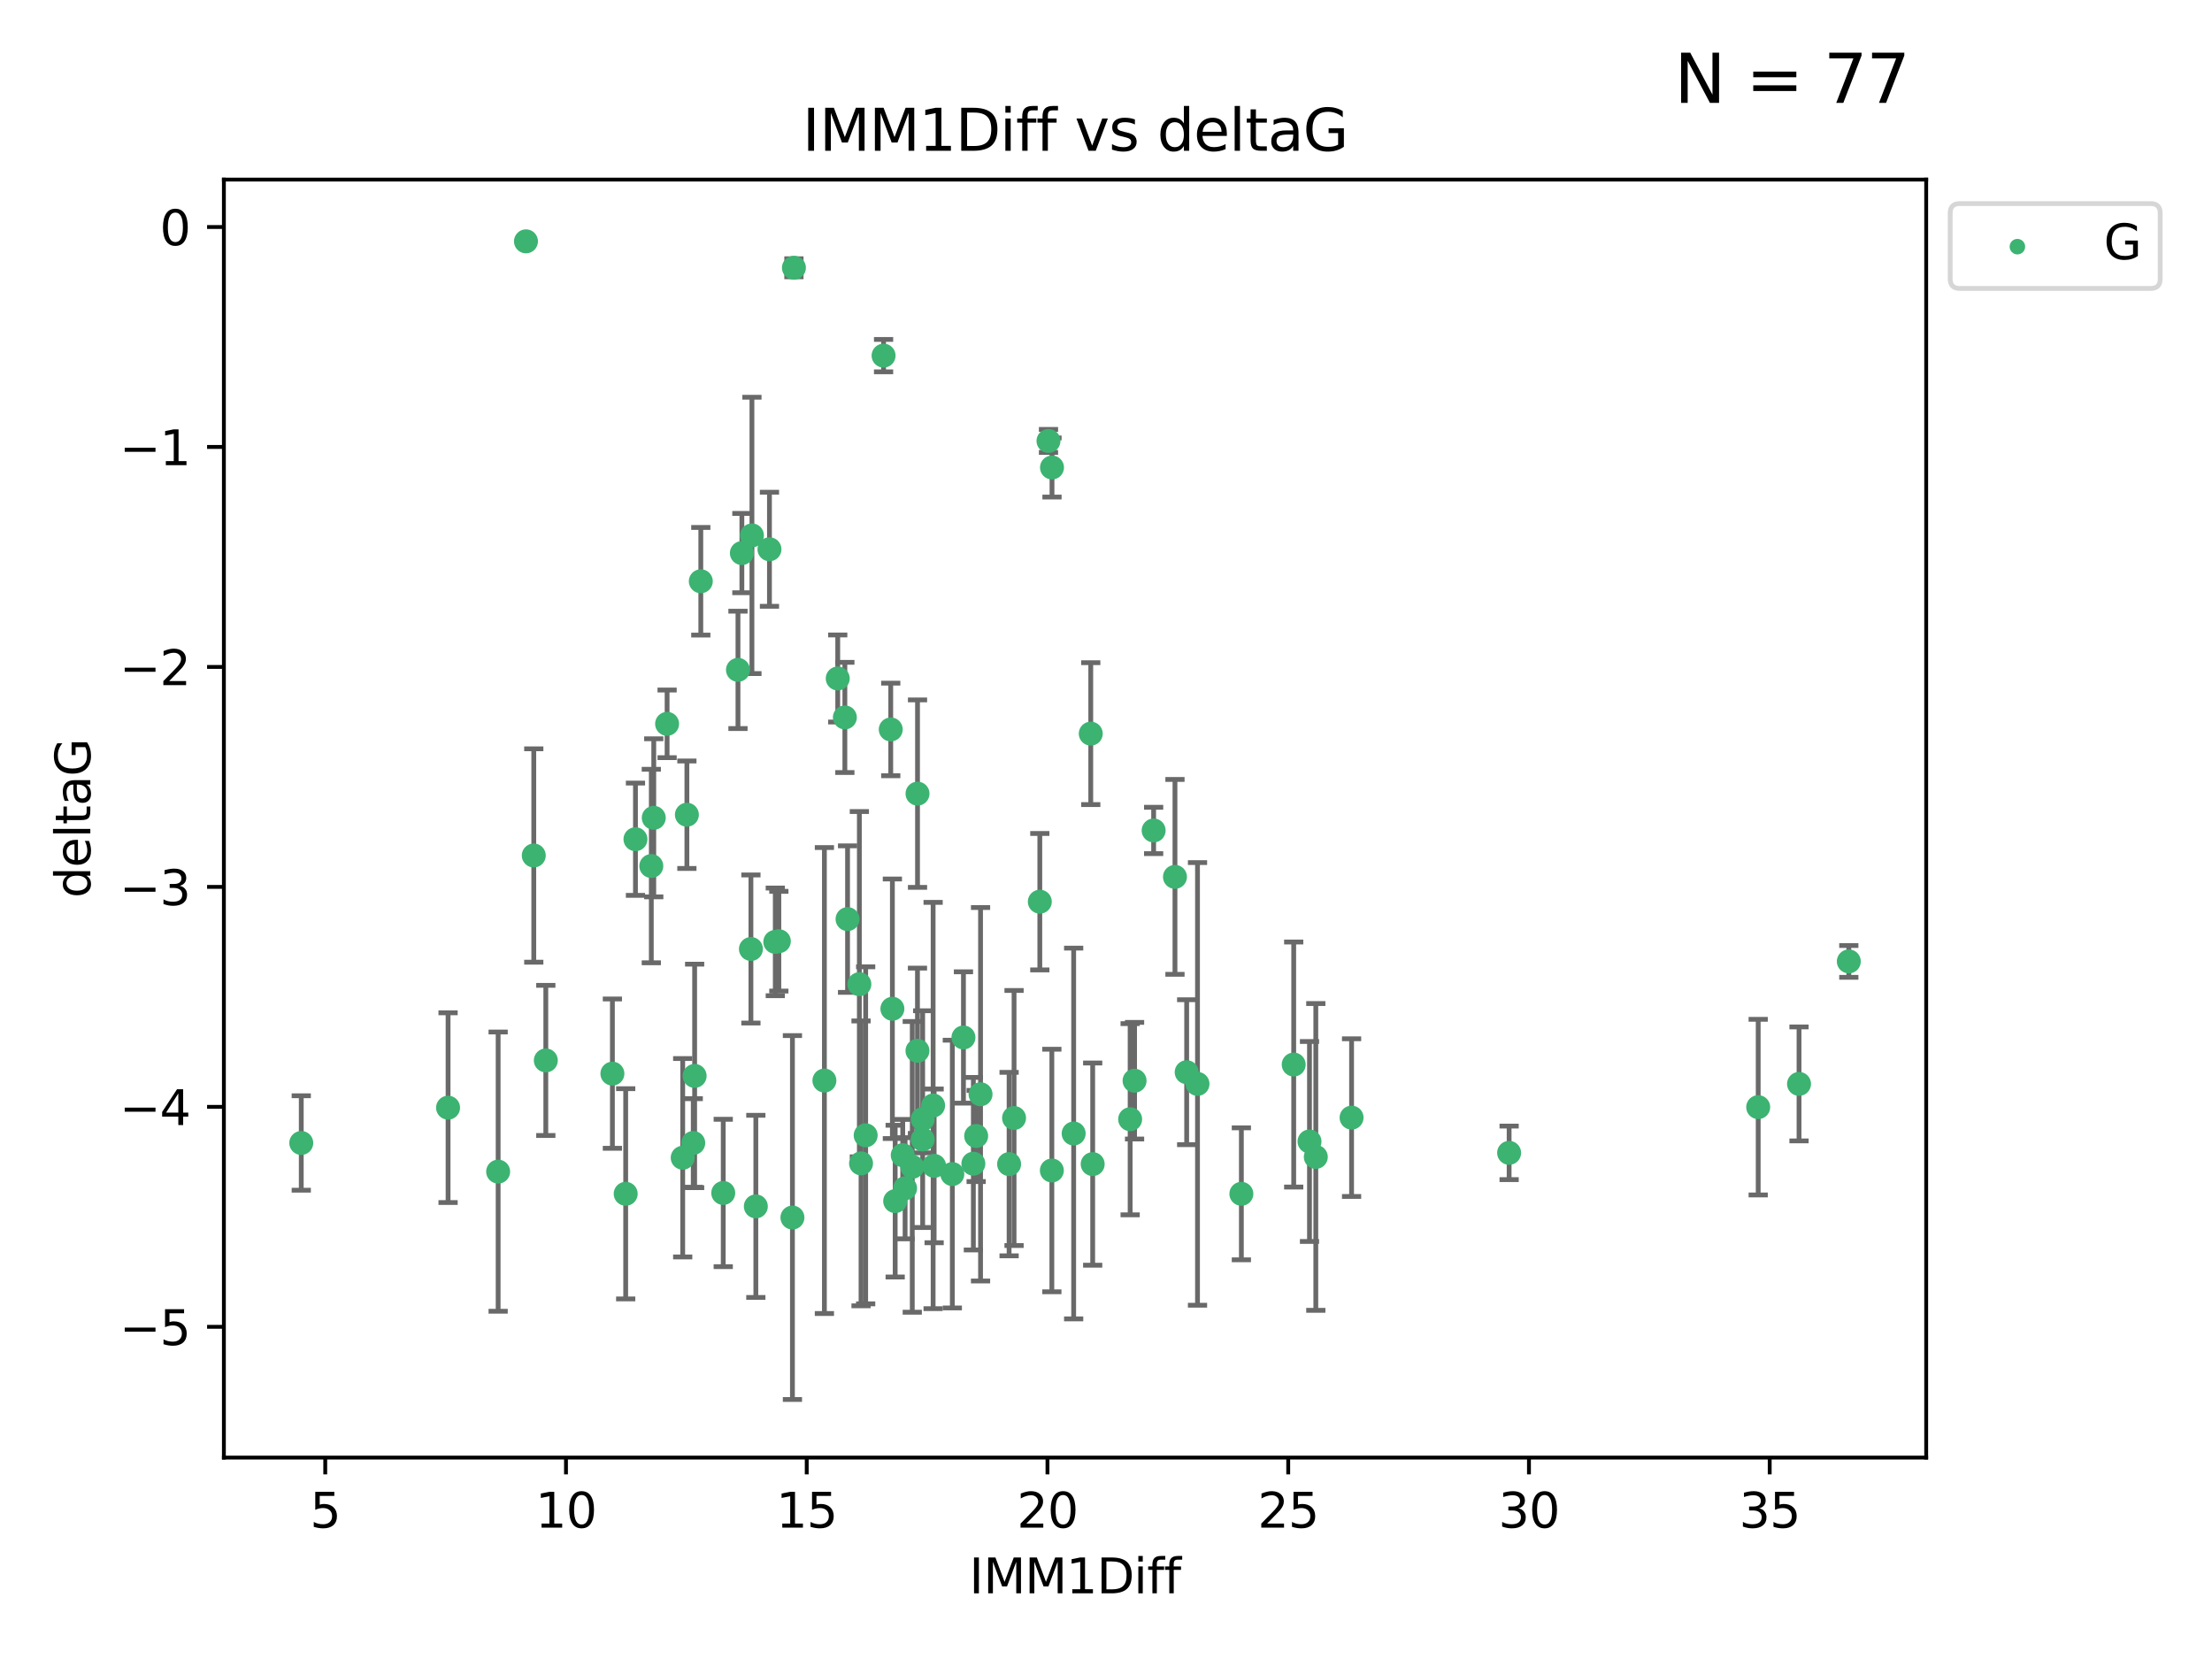 <?xml version="1.0" encoding="utf-8" standalone="no"?>
<!DOCTYPE svg PUBLIC "-//W3C//DTD SVG 1.1//EN"
  "http://www.w3.org/Graphics/SVG/1.1/DTD/svg11.dtd">
<svg xmlns:xlink="http://www.w3.org/1999/xlink" width="460.8pt" height="345.6pt" viewBox="0 0 460.8 345.6" xmlns="http://www.w3.org/2000/svg" version="1.1">
 <defs>
  <style type="text/css">*{stroke-linejoin: round; stroke-linecap: butt}</style>
 </defs>
 <g id="figure_1">
  <g id="patch_1">
   <path d="M 0 345.6 
L 460.8 345.6 
L 460.8 0 
L 0 0 
z
" style="fill: #ffffff"/>
  </g>
  <g id="axes_1">
   <g id="patch_2">
    <path d="M 46.64 303.64 
L 401.26 303.64 
L 401.26 37.411 
L 46.64 37.411 
z
" style="fill: #ffffff"/>
   </g>
   <g id="PathCollection_1">
    <defs>
     <path id="m67c402fbd2" d="M 0 1.118 
C 0.297 1.118 0.581 1 0.791 0.791 
C 1 0.581 1.118 0.297 1.118 0 
C 1.118 -0.297 1 -0.581 0.791 -0.791 
C 0.581 -1 0.297 -1.118 0 -1.118 
C -0.297 -1.118 -0.581 -1 -0.791 -0.791 
C -1 -0.581 -1.118 -0.297 -1.118 0 
C -1.118 0.297 -1 0.581 -0.791 0.791 
C -0.581 1 -0.297 1.118 0 1.118 
z
" style="stroke: #3cb371"/>
    </defs>
    <g clip-path="url(#p21a61a3f45)">
     <use xlink:href="#m67c402fbd2" x="62.759" y="238.102" style="fill: #3cb371; stroke: #3cb371"/>
     <use xlink:href="#m67c402fbd2" x="130.343" y="248.691" style="fill: #3cb371; stroke: #3cb371"/>
     <use xlink:href="#m67c402fbd2" x="179.371" y="242.354" style="fill: #3cb371; stroke: #3cb371"/>
     <use xlink:href="#m67c402fbd2" x="93.341" y="230.749" style="fill: #3cb371; stroke: #3cb371"/>
     <use xlink:href="#m67c402fbd2" x="219.12" y="243.836" style="fill: #3cb371; stroke: #3cb371"/>
     <use xlink:href="#m67c402fbd2" x="144.415" y="238.102" style="fill: #3cb371; stroke: #3cb371"/>
     <use xlink:href="#m67c402fbd2" x="165.078" y="253.638" style="fill: #3cb371; stroke: #3cb371"/>
     <use xlink:href="#m67c402fbd2" x="188.548" y="247.536" style="fill: #3cb371; stroke: #3cb371"/>
     <use xlink:href="#m67c402fbd2" x="281.559" y="232.821" style="fill: #3cb371; stroke: #3cb371"/>
     <use xlink:href="#m67c402fbd2" x="150.664" y="248.517" style="fill: #3cb371; stroke: #3cb371"/>
     <use xlink:href="#m67c402fbd2" x="202.771" y="242.416" style="fill: #3cb371; stroke: #3cb371"/>
     <use xlink:href="#m67c402fbd2" x="186.482" y="250.217" style="fill: #3cb371; stroke: #3cb371"/>
     <use xlink:href="#m67c402fbd2" x="269.502" y="221.763" style="fill: #3cb371; stroke: #3cb371"/>
     <use xlink:href="#m67c402fbd2" x="236.352" y="225.131" style="fill: #3cb371; stroke: #3cb371"/>
     <use xlink:href="#m67c402fbd2" x="203.353" y="236.648" style="fill: #3cb371; stroke: #3cb371"/>
     <use xlink:href="#m67c402fbd2" x="204.266" y="227.955" style="fill: #3cb371; stroke: #3cb371"/>
     <use xlink:href="#m67c402fbd2" x="227.626" y="242.505" style="fill: #3cb371; stroke: #3cb371"/>
     <use xlink:href="#m67c402fbd2" x="272.792" y="237.79" style="fill: #3cb371; stroke: #3cb371"/>
     <use xlink:href="#m67c402fbd2" x="244.768" y="182.67" style="fill: #3cb371; stroke: #3cb371"/>
     <use xlink:href="#m67c402fbd2" x="103.773" y="244.07" style="fill: #3cb371; stroke: #3cb371"/>
     <use xlink:href="#m67c402fbd2" x="210.214" y="242.502" style="fill: #3cb371; stroke: #3cb371"/>
     <use xlink:href="#m67c402fbd2" x="274.106" y="241.011" style="fill: #3cb371; stroke: #3cb371"/>
     <use xlink:href="#m67c402fbd2" x="192.209" y="233.137" style="fill: #3cb371; stroke: #3cb371"/>
     <use xlink:href="#m67c402fbd2" x="194.386" y="230.297" style="fill: #3cb371; stroke: #3cb371"/>
     <use xlink:href="#m67c402fbd2" x="188.057" y="240.646" style="fill: #3cb371; stroke: #3cb371"/>
     <use xlink:href="#m67c402fbd2" x="162.249" y="196.07" style="fill: #3cb371; stroke: #3cb371"/>
     <use xlink:href="#m67c402fbd2" x="194.597" y="242.871" style="fill: #3cb371; stroke: #3cb371"/>
     <use xlink:href="#m67c402fbd2" x="138.969" y="150.79" style="fill: #3cb371; stroke: #3cb371"/>
     <use xlink:href="#m67c402fbd2" x="156.642" y="111.536" style="fill: #3cb371; stroke: #3cb371"/>
     <use xlink:href="#m67c402fbd2" x="190.043" y="243.079" style="fill: #3cb371; stroke: #3cb371"/>
     <use xlink:href="#m67c402fbd2" x="314.378" y="240.158" style="fill: #3cb371; stroke: #3cb371"/>
     <use xlink:href="#m67c402fbd2" x="235.43" y="233.156" style="fill: #3cb371; stroke: #3cb371"/>
     <use xlink:href="#m67c402fbd2" x="258.599" y="248.693" style="fill: #3cb371; stroke: #3cb371"/>
     <use xlink:href="#m67c402fbd2" x="127.574" y="223.657" style="fill: #3cb371; stroke: #3cb371"/>
     <use xlink:href="#m67c402fbd2" x="156.431" y="197.691" style="fill: #3cb371; stroke: #3cb371"/>
     <use xlink:href="#m67c402fbd2" x="161.507" y="196.212" style="fill: #3cb371; stroke: #3cb371"/>
     <use xlink:href="#m67c402fbd2" x="180.334" y="236.508" style="fill: #3cb371; stroke: #3cb371"/>
     <use xlink:href="#m67c402fbd2" x="184.065" y="74.085" style="fill: #3cb371; stroke: #3cb371"/>
     <use xlink:href="#m67c402fbd2" x="132.379" y="174.823" style="fill: #3cb371; stroke: #3cb371"/>
     <use xlink:href="#m67c402fbd2" x="198.388" y="244.58" style="fill: #3cb371; stroke: #3cb371"/>
     <use xlink:href="#m67c402fbd2" x="192.209" y="237.373" style="fill: #3cb371; stroke: #3cb371"/>
     <use xlink:href="#m67c402fbd2" x="223.664" y="236.13" style="fill: #3cb371; stroke: #3cb371"/>
     <use xlink:href="#m67c402fbd2" x="157.455" y="251.31" style="fill: #3cb371; stroke: #3cb371"/>
     <use xlink:href="#m67c402fbd2" x="191.126" y="218.896" style="fill: #3cb371; stroke: #3cb371"/>
     <use xlink:href="#m67c402fbd2" x="374.77" y="225.798" style="fill: #3cb371; stroke: #3cb371"/>
     <use xlink:href="#m67c402fbd2" x="160.293" y="114.422" style="fill: #3cb371; stroke: #3cb371"/>
     <use xlink:href="#m67c402fbd2" x="366.264" y="230.638" style="fill: #3cb371; stroke: #3cb371"/>
     <use xlink:href="#m67c402fbd2" x="174.516" y="141.34" style="fill: #3cb371; stroke: #3cb371"/>
     <use xlink:href="#m67c402fbd2" x="143.091" y="169.721" style="fill: #3cb371; stroke: #3cb371"/>
     <use xlink:href="#m67c402fbd2" x="179.02" y="205.02" style="fill: #3cb371; stroke: #3cb371"/>
     <use xlink:href="#m67c402fbd2" x="109.57" y="50.277" style="fill: #3cb371; stroke: #3cb371"/>
     <use xlink:href="#m67c402fbd2" x="135.679" y="180.41" style="fill: #3cb371; stroke: #3cb371"/>
     <use xlink:href="#m67c402fbd2" x="176" y="149.451" style="fill: #3cb371; stroke: #3cb371"/>
     <use xlink:href="#m67c402fbd2" x="249.462" y="225.797" style="fill: #3cb371; stroke: #3cb371"/>
     <use xlink:href="#m67c402fbd2" x="185.559" y="151.956" style="fill: #3cb371; stroke: #3cb371"/>
     <use xlink:href="#m67c402fbd2" x="227.225" y="152.83" style="fill: #3cb371; stroke: #3cb371"/>
     <use xlink:href="#m67c402fbd2" x="385.141" y="200.28" style="fill: #3cb371; stroke: #3cb371"/>
     <use xlink:href="#m67c402fbd2" x="154.546" y="115.216" style="fill: #3cb371; stroke: #3cb371"/>
     <use xlink:href="#m67c402fbd2" x="171.738" y="225.096" style="fill: #3cb371; stroke: #3cb371"/>
     <use xlink:href="#m67c402fbd2" x="145.99" y="121.09" style="fill: #3cb371; stroke: #3cb371"/>
     <use xlink:href="#m67c402fbd2" x="176.562" y="191.466" style="fill: #3cb371; stroke: #3cb371"/>
     <use xlink:href="#m67c402fbd2" x="247.205" y="223.36" style="fill: #3cb371; stroke: #3cb371"/>
     <use xlink:href="#m67c402fbd2" x="185.9" y="210.144" style="fill: #3cb371; stroke: #3cb371"/>
     <use xlink:href="#m67c402fbd2" x="211.247" y="232.901" style="fill: #3cb371; stroke: #3cb371"/>
     <use xlink:href="#m67c402fbd2" x="111.195" y="178.215" style="fill: #3cb371; stroke: #3cb371"/>
     <use xlink:href="#m67c402fbd2" x="153.733" y="139.545" style="fill: #3cb371; stroke: #3cb371"/>
     <use xlink:href="#m67c402fbd2" x="216.613" y="187.84" style="fill: #3cb371; stroke: #3cb371"/>
     <use xlink:href="#m67c402fbd2" x="144.706" y="224.132" style="fill: #3cb371; stroke: #3cb371"/>
     <use xlink:href="#m67c402fbd2" x="142.219" y="241.18" style="fill: #3cb371; stroke: #3cb371"/>
     <use xlink:href="#m67c402fbd2" x="191.136" y="165.329" style="fill: #3cb371; stroke: #3cb371"/>
     <use xlink:href="#m67c402fbd2" x="200.705" y="216.124" style="fill: #3cb371; stroke: #3cb371"/>
     <use xlink:href="#m67c402fbd2" x="219.151" y="97.388" style="fill: #3cb371; stroke: #3cb371"/>
     <use xlink:href="#m67c402fbd2" x="165.388" y="55.778" style="fill: #3cb371; stroke: #3cb371"/>
     <use xlink:href="#m67c402fbd2" x="218.418" y="91.853" style="fill: #3cb371; stroke: #3cb371"/>
     <use xlink:href="#m67c402fbd2" x="136.19" y="170.367" style="fill: #3cb371; stroke: #3cb371"/>
     <use xlink:href="#m67c402fbd2" x="240.324" y="173.001" style="fill: #3cb371; stroke: #3cb371"/>
     <use xlink:href="#m67c402fbd2" x="113.703" y="220.907" style="fill: #3cb371; stroke: #3cb371"/>
    </g>
   </g>
   <g id="matplotlib.axis_1">
    <g id="xtick_1">
     <g id="line2d_1">
      <defs>
       <path id="m1aa322d99c" d="M 0 0 
L 0 3.5 
" style="stroke: #000000; stroke-width: 0.8"/>
      </defs>
      <g>
       <use xlink:href="#m1aa322d99c" x="67.754" y="303.64" style="stroke: #000000; stroke-width: 0.8"/>
      </g>
     </g>
     <g id="text_1">
      <!-- 5 -->
      <g transform="translate(64.573 318.238)scale(0.1 -0.1)">
       <defs>
        <path id="DejaVuSans-35" d="M 691 4666 
L 3169 4666 
L 3169 4134 
L 1269 4134 
L 1269 2991 
Q 1406 3038 1543 3061 
Q 1681 3084 1819 3084 
Q 2600 3084 3056 2656 
Q 3513 2228 3513 1497 
Q 3513 744 3044 326 
Q 2575 -91 1722 -91 
Q 1428 -91 1123 -41 
Q 819 9 494 109 
L 494 744 
Q 775 591 1075 516 
Q 1375 441 1709 441 
Q 2250 441 2565 725 
Q 2881 1009 2881 1497 
Q 2881 1984 2565 2268 
Q 2250 2553 1709 2553 
Q 1456 2553 1204 2497 
Q 953 2441 691 2322 
L 691 4666 
z
" transform="scale(0.016)"/>
       </defs>
       <use xlink:href="#DejaVuSans-35"/>
      </g>
     </g>
    </g>
    <g id="xtick_2">
     <g id="line2d_2">
      <g>
       <use xlink:href="#m1aa322d99c" x="117.905" y="303.64" style="stroke: #000000; stroke-width: 0.8"/>
      </g>
     </g>
     <g id="text_2">
      <!-- 10 -->
      <g transform="translate(111.543 318.238)scale(0.1 -0.1)">
       <defs>
        <path id="DejaVuSans-31" d="M 794 531 
L 1825 531 
L 1825 4091 
L 703 3866 
L 703 4441 
L 1819 4666 
L 2450 4666 
L 2450 531 
L 3481 531 
L 3481 0 
L 794 0 
L 794 531 
z
" transform="scale(0.016)"/>
        <path id="DejaVuSans-30" d="M 2034 4250 
Q 1547 4250 1301 3770 
Q 1056 3291 1056 2328 
Q 1056 1369 1301 889 
Q 1547 409 2034 409 
Q 2525 409 2770 889 
Q 3016 1369 3016 2328 
Q 3016 3291 2770 3770 
Q 2525 4250 2034 4250 
z
M 2034 4750 
Q 2819 4750 3233 4129 
Q 3647 3509 3647 2328 
Q 3647 1150 3233 529 
Q 2819 -91 2034 -91 
Q 1250 -91 836 529 
Q 422 1150 422 2328 
Q 422 3509 836 4129 
Q 1250 4750 2034 4750 
z
" transform="scale(0.016)"/>
       </defs>
       <use xlink:href="#DejaVuSans-31"/>
       <use xlink:href="#DejaVuSans-30" x="63.623"/>
      </g>
     </g>
    </g>
    <g id="xtick_3">
     <g id="line2d_3">
      <g>
       <use xlink:href="#m1aa322d99c" x="168.057" y="303.64" style="stroke: #000000; stroke-width: 0.8"/>
      </g>
     </g>
     <g id="text_3">
      <!-- 15 -->
      <g transform="translate(161.694 318.238)scale(0.1 -0.1)">
       <use xlink:href="#DejaVuSans-31"/>
       <use xlink:href="#DejaVuSans-35" x="63.623"/>
      </g>
     </g>
    </g>
    <g id="xtick_4">
     <g id="line2d_4">
      <g>
       <use xlink:href="#m1aa322d99c" x="218.208" y="303.64" style="stroke: #000000; stroke-width: 0.8"/>
      </g>
     </g>
     <g id="text_4">
      <!-- 20 -->
      <g transform="translate(211.845 318.238)scale(0.1 -0.1)">
       <defs>
        <path id="DejaVuSans-32" d="M 1228 531 
L 3431 531 
L 3431 0 
L 469 0 
L 469 531 
Q 828 903 1448 1529 
Q 2069 2156 2228 2338 
Q 2531 2678 2651 2914 
Q 2772 3150 2772 3378 
Q 2772 3750 2511 3984 
Q 2250 4219 1831 4219 
Q 1534 4219 1204 4116 
Q 875 4013 500 3803 
L 500 4441 
Q 881 4594 1212 4672 
Q 1544 4750 1819 4750 
Q 2544 4750 2975 4387 
Q 3406 4025 3406 3419 
Q 3406 3131 3298 2873 
Q 3191 2616 2906 2266 
Q 2828 2175 2409 1742 
Q 1991 1309 1228 531 
z
" transform="scale(0.016)"/>
       </defs>
       <use xlink:href="#DejaVuSans-32"/>
       <use xlink:href="#DejaVuSans-30" x="63.623"/>
      </g>
     </g>
    </g>
    <g id="xtick_5">
     <g id="line2d_5">
      <g>
       <use xlink:href="#m1aa322d99c" x="268.359" y="303.64" style="stroke: #000000; stroke-width: 0.8"/>
      </g>
     </g>
     <g id="text_5">
      <!-- 25 -->
      <g transform="translate(261.996 318.238)scale(0.1 -0.1)">
       <use xlink:href="#DejaVuSans-32"/>
       <use xlink:href="#DejaVuSans-35" x="63.623"/>
      </g>
     </g>
    </g>
    <g id="xtick_6">
     <g id="line2d_6">
      <g>
       <use xlink:href="#m1aa322d99c" x="318.51" y="303.64" style="stroke: #000000; stroke-width: 0.8"/>
      </g>
     </g>
     <g id="text_6">
      <!-- 30 -->
      <g transform="translate(312.148 318.238)scale(0.1 -0.1)">
       <defs>
        <path id="DejaVuSans-33" d="M 2597 2516 
Q 3050 2419 3304 2112 
Q 3559 1806 3559 1356 
Q 3559 666 3084 287 
Q 2609 -91 1734 -91 
Q 1441 -91 1130 -33 
Q 819 25 488 141 
L 488 750 
Q 750 597 1062 519 
Q 1375 441 1716 441 
Q 2309 441 2620 675 
Q 2931 909 2931 1356 
Q 2931 1769 2642 2001 
Q 2353 2234 1838 2234 
L 1294 2234 
L 1294 2753 
L 1863 2753 
Q 2328 2753 2575 2939 
Q 2822 3125 2822 3475 
Q 2822 3834 2567 4026 
Q 2313 4219 1838 4219 
Q 1578 4219 1281 4162 
Q 984 4106 628 3988 
L 628 4550 
Q 988 4650 1302 4700 
Q 1616 4750 1894 4750 
Q 2613 4750 3031 4423 
Q 3450 4097 3450 3541 
Q 3450 3153 3228 2886 
Q 3006 2619 2597 2516 
z
" transform="scale(0.016)"/>
       </defs>
       <use xlink:href="#DejaVuSans-33"/>
       <use xlink:href="#DejaVuSans-30" x="63.623"/>
      </g>
     </g>
    </g>
    <g id="xtick_7">
     <g id="line2d_7">
      <g>
       <use xlink:href="#m1aa322d99c" x="368.661" y="303.64" style="stroke: #000000; stroke-width: 0.8"/>
      </g>
     </g>
     <g id="text_7">
      <!-- 35 -->
      <g transform="translate(362.299 318.238)scale(0.1 -0.1)">
       <use xlink:href="#DejaVuSans-33"/>
       <use xlink:href="#DejaVuSans-35" x="63.623"/>
      </g>
     </g>
    </g>
    <g id="text_8">
     <!-- IMM1Diff -->
     <g transform="translate(201.906 331.917)scale(0.1 -0.1)">
      <defs>
       <path id="DejaVuSans-49" d="M 628 4666 
L 1259 4666 
L 1259 0 
L 628 0 
L 628 4666 
z
" transform="scale(0.016)"/>
       <path id="DejaVuSans-4d" d="M 628 4666 
L 1569 4666 
L 2759 1491 
L 3956 4666 
L 4897 4666 
L 4897 0 
L 4281 0 
L 4281 4097 
L 3078 897 
L 2444 897 
L 1241 4097 
L 1241 0 
L 628 0 
L 628 4666 
z
" transform="scale(0.016)"/>
       <path id="DejaVuSans-44" d="M 1259 4147 
L 1259 519 
L 2022 519 
Q 2988 519 3436 956 
Q 3884 1394 3884 2338 
Q 3884 3275 3436 3711 
Q 2988 4147 2022 4147 
L 1259 4147 
z
M 628 4666 
L 1925 4666 
Q 3281 4666 3915 4102 
Q 4550 3538 4550 2338 
Q 4550 1131 3912 565 
Q 3275 0 1925 0 
L 628 0 
L 628 4666 
z
" transform="scale(0.016)"/>
       <path id="DejaVuSans-69" d="M 603 3500 
L 1178 3500 
L 1178 0 
L 603 0 
L 603 3500 
z
M 603 4863 
L 1178 4863 
L 1178 4134 
L 603 4134 
L 603 4863 
z
" transform="scale(0.016)"/>
       <path id="DejaVuSans-66" d="M 2375 4863 
L 2375 4384 
L 1825 4384 
Q 1516 4384 1395 4259 
Q 1275 4134 1275 3809 
L 1275 3500 
L 2222 3500 
L 2222 3053 
L 1275 3053 
L 1275 0 
L 697 0 
L 697 3053 
L 147 3053 
L 147 3500 
L 697 3500 
L 697 3744 
Q 697 4328 969 4595 
Q 1241 4863 1831 4863 
L 2375 4863 
z
" transform="scale(0.016)"/>
      </defs>
      <use xlink:href="#DejaVuSans-49"/>
      <use xlink:href="#DejaVuSans-4d" x="29.492"/>
      <use xlink:href="#DejaVuSans-4d" x="115.771"/>
      <use xlink:href="#DejaVuSans-31" x="202.051"/>
      <use xlink:href="#DejaVuSans-44" x="265.674"/>
      <use xlink:href="#DejaVuSans-69" x="342.676"/>
      <use xlink:href="#DejaVuSans-66" x="370.459"/>
      <use xlink:href="#DejaVuSans-66" x="405.664"/>
     </g>
    </g>
   </g>
   <g id="matplotlib.axis_2">
    <g id="ytick_1">
     <g id="line2d_8">
      <defs>
       <path id="m5843a1ec73" d="M 0 0 
L -3.5 0 
" style="stroke: #000000; stroke-width: 0.8"/>
      </defs>
      <g>
       <use xlink:href="#m5843a1ec73" x="46.64" y="276.398" style="stroke: #000000; stroke-width: 0.8"/>
      </g>
     </g>
     <g id="text_9">
      <!-- −5 -->
      <g transform="translate(24.898 280.197)scale(0.1 -0.1)">
       <defs>
        <path id="DejaVuSans-2212" d="M 678 2272 
L 4684 2272 
L 4684 1741 
L 678 1741 
L 678 2272 
z
" transform="scale(0.016)"/>
       </defs>
       <use xlink:href="#DejaVuSans-2212"/>
       <use xlink:href="#DejaVuSans-35" x="83.789"/>
      </g>
     </g>
    </g>
    <g id="ytick_2">
     <g id="line2d_9">
      <g>
       <use xlink:href="#m5843a1ec73" x="46.64" y="230.575" style="stroke: #000000; stroke-width: 0.8"/>
      </g>
     </g>
     <g id="text_10">
      <!-- −4 -->
      <g transform="translate(24.898 234.375)scale(0.1 -0.1)">
       <defs>
        <path id="DejaVuSans-34" d="M 2419 4116 
L 825 1625 
L 2419 1625 
L 2419 4116 
z
M 2253 4666 
L 3047 4666 
L 3047 1625 
L 3713 1625 
L 3713 1100 
L 3047 1100 
L 3047 0 
L 2419 0 
L 2419 1100 
L 313 1100 
L 313 1709 
L 2253 4666 
z
" transform="scale(0.016)"/>
       </defs>
       <use xlink:href="#DejaVuSans-2212"/>
       <use xlink:href="#DejaVuSans-34" x="83.789"/>
      </g>
     </g>
    </g>
    <g id="ytick_3">
     <g id="line2d_10">
      <g>
       <use xlink:href="#m5843a1ec73" x="46.64" y="184.753" style="stroke: #000000; stroke-width: 0.8"/>
      </g>
     </g>
     <g id="text_11">
      <!-- −3 -->
      <g transform="translate(24.898 188.552)scale(0.1 -0.1)">
       <use xlink:href="#DejaVuSans-2212"/>
       <use xlink:href="#DejaVuSans-33" x="83.789"/>
      </g>
     </g>
    </g>
    <g id="ytick_4">
     <g id="line2d_11">
      <g>
       <use xlink:href="#m5843a1ec73" x="46.64" y="138.93" style="stroke: #000000; stroke-width: 0.8"/>
      </g>
     </g>
     <g id="text_12">
      <!-- −2 -->
      <g transform="translate(24.898 142.729)scale(0.1 -0.1)">
       <use xlink:href="#DejaVuSans-2212"/>
       <use xlink:href="#DejaVuSans-32" x="83.789"/>
      </g>
     </g>
    </g>
    <g id="ytick_5">
     <g id="line2d_12">
      <g>
       <use xlink:href="#m5843a1ec73" x="46.64" y="93.107" style="stroke: #000000; stroke-width: 0.8"/>
      </g>
     </g>
     <g id="text_13">
      <!-- −1 -->
      <g transform="translate(24.898 96.906)scale(0.1 -0.1)">
       <use xlink:href="#DejaVuSans-2212"/>
       <use xlink:href="#DejaVuSans-31" x="83.789"/>
      </g>
     </g>
    </g>
    <g id="ytick_6">
     <g id="line2d_13">
      <g>
       <use xlink:href="#m5843a1ec73" x="46.64" y="47.285" style="stroke: #000000; stroke-width: 0.8"/>
      </g>
     </g>
     <g id="text_14">
      <!-- 0 -->
      <g transform="translate(33.278 51.084)scale(0.1 -0.1)">
       <use xlink:href="#DejaVuSans-30"/>
      </g>
     </g>
    </g>
    <g id="text_15">
     <!-- deltaG -->
     <g transform="translate(18.818 187.064)rotate(-90)scale(0.1 -0.1)">
      <defs>
       <path id="DejaVuSans-64" d="M 2906 2969 
L 2906 4863 
L 3481 4863 
L 3481 0 
L 2906 0 
L 2906 525 
Q 2725 213 2448 61 
Q 2172 -91 1784 -91 
Q 1150 -91 751 415 
Q 353 922 353 1747 
Q 353 2572 751 3078 
Q 1150 3584 1784 3584 
Q 2172 3584 2448 3432 
Q 2725 3281 2906 2969 
z
M 947 1747 
Q 947 1113 1208 752 
Q 1469 391 1925 391 
Q 2381 391 2643 752 
Q 2906 1113 2906 1747 
Q 2906 2381 2643 2742 
Q 2381 3103 1925 3103 
Q 1469 3103 1208 2742 
Q 947 2381 947 1747 
z
" transform="scale(0.016)"/>
       <path id="DejaVuSans-65" d="M 3597 1894 
L 3597 1613 
L 953 1613 
Q 991 1019 1311 708 
Q 1631 397 2203 397 
Q 2534 397 2845 478 
Q 3156 559 3463 722 
L 3463 178 
Q 3153 47 2828 -22 
Q 2503 -91 2169 -91 
Q 1331 -91 842 396 
Q 353 884 353 1716 
Q 353 2575 817 3079 
Q 1281 3584 2069 3584 
Q 2775 3584 3186 3129 
Q 3597 2675 3597 1894 
z
M 3022 2063 
Q 3016 2534 2758 2815 
Q 2500 3097 2075 3097 
Q 1594 3097 1305 2825 
Q 1016 2553 972 2059 
L 3022 2063 
z
" transform="scale(0.016)"/>
       <path id="DejaVuSans-6c" d="M 603 4863 
L 1178 4863 
L 1178 0 
L 603 0 
L 603 4863 
z
" transform="scale(0.016)"/>
       <path id="DejaVuSans-74" d="M 1172 4494 
L 1172 3500 
L 2356 3500 
L 2356 3053 
L 1172 3053 
L 1172 1153 
Q 1172 725 1289 603 
Q 1406 481 1766 481 
L 2356 481 
L 2356 0 
L 1766 0 
Q 1100 0 847 248 
Q 594 497 594 1153 
L 594 3053 
L 172 3053 
L 172 3500 
L 594 3500 
L 594 4494 
L 1172 4494 
z
" transform="scale(0.016)"/>
       <path id="DejaVuSans-61" d="M 2194 1759 
Q 1497 1759 1228 1600 
Q 959 1441 959 1056 
Q 959 750 1161 570 
Q 1363 391 1709 391 
Q 2188 391 2477 730 
Q 2766 1069 2766 1631 
L 2766 1759 
L 2194 1759 
z
M 3341 1997 
L 3341 0 
L 2766 0 
L 2766 531 
Q 2569 213 2275 61 
Q 1981 -91 1556 -91 
Q 1019 -91 701 211 
Q 384 513 384 1019 
Q 384 1609 779 1909 
Q 1175 2209 1959 2209 
L 2766 2209 
L 2766 2266 
Q 2766 2663 2505 2880 
Q 2244 3097 1772 3097 
Q 1472 3097 1187 3025 
Q 903 2953 641 2809 
L 641 3341 
Q 956 3463 1253 3523 
Q 1550 3584 1831 3584 
Q 2591 3584 2966 3190 
Q 3341 2797 3341 1997 
z
" transform="scale(0.016)"/>
       <path id="DejaVuSans-47" d="M 3809 666 
L 3809 1919 
L 2778 1919 
L 2778 2438 
L 4434 2438 
L 4434 434 
Q 4069 175 3628 42 
Q 3188 -91 2688 -91 
Q 1594 -91 976 548 
Q 359 1188 359 2328 
Q 359 3472 976 4111 
Q 1594 4750 2688 4750 
Q 3144 4750 3555 4637 
Q 3966 4525 4313 4306 
L 4313 3634 
Q 3963 3931 3569 4081 
Q 3175 4231 2741 4231 
Q 1884 4231 1454 3753 
Q 1025 3275 1025 2328 
Q 1025 1384 1454 906 
Q 1884 428 2741 428 
Q 3075 428 3337 486 
Q 3600 544 3809 666 
z
" transform="scale(0.016)"/>
      </defs>
      <use xlink:href="#DejaVuSans-64"/>
      <use xlink:href="#DejaVuSans-65" x="63.477"/>
      <use xlink:href="#DejaVuSans-6c" x="125"/>
      <use xlink:href="#DejaVuSans-74" x="152.783"/>
      <use xlink:href="#DejaVuSans-61" x="191.992"/>
      <use xlink:href="#DejaVuSans-47" x="253.271"/>
     </g>
    </g>
   </g>
   <g id="LineCollection_1">
    <path d="M 62.759 247.94 
L 62.759 228.265 
" clip-path="url(#p21a61a3f45)" style="fill: none; stroke: #696969"/>
    <path d="M 130.343 270.589 
L 130.343 226.792 
" clip-path="url(#p21a61a3f45)" style="fill: none; stroke: #696969"/>
    <path d="M 179.371 272.027 
L 179.371 212.68 
" clip-path="url(#p21a61a3f45)" style="fill: none; stroke: #696969"/>
    <path d="M 93.341 250.511 
L 93.341 210.986 
" clip-path="url(#p21a61a3f45)" style="fill: none; stroke: #696969"/>
    <path d="M 219.12 269.104 
L 219.12 218.569 
" clip-path="url(#p21a61a3f45)" style="fill: none; stroke: #696969"/>
    <path d="M 144.415 247.327 
L 144.415 228.877 
" clip-path="url(#p21a61a3f45)" style="fill: none; stroke: #696969"/>
    <path d="M 165.078 291.539 
L 165.078 215.737 
" clip-path="url(#p21a61a3f45)" style="fill: none; stroke: #696969"/>
    <path d="M 188.548 258.071 
L 188.548 237 
" clip-path="url(#p21a61a3f45)" style="fill: none; stroke: #696969"/>
    <path d="M 281.559 249.245 
L 281.559 216.398 
" clip-path="url(#p21a61a3f45)" style="fill: none; stroke: #696969"/>
    <path d="M 150.664 263.869 
L 150.664 233.166 
" clip-path="url(#p21a61a3f45)" style="fill: none; stroke: #696969"/>
    <path d="M 202.771 260.39 
L 202.771 224.443 
" clip-path="url(#p21a61a3f45)" style="fill: none; stroke: #696969"/>
    <path d="M 186.482 266.024 
L 186.482 234.41 
" clip-path="url(#p21a61a3f45)" style="fill: none; stroke: #696969"/>
    <path d="M 269.502 247.285 
L 269.502 196.24 
" clip-path="url(#p21a61a3f45)" style="fill: none; stroke: #696969"/>
    <path d="M 236.352 237.279 
L 236.352 212.984 
" clip-path="url(#p21a61a3f45)" style="fill: none; stroke: #696969"/>
    <path d="M 203.353 246.139 
L 203.353 227.157 
" clip-path="url(#p21a61a3f45)" style="fill: none; stroke: #696969"/>
    <path d="M 204.266 266.852 
L 204.266 189.058 
" clip-path="url(#p21a61a3f45)" style="fill: none; stroke: #696969"/>
    <path d="M 227.626 263.566 
L 227.626 221.443 
" clip-path="url(#p21a61a3f45)" style="fill: none; stroke: #696969"/>
    <path d="M 272.792 258.616 
L 272.792 216.964 
" clip-path="url(#p21a61a3f45)" style="fill: none; stroke: #696969"/>
    <path d="M 244.768 202.966 
L 244.768 162.375 
" clip-path="url(#p21a61a3f45)" style="fill: none; stroke: #696969"/>
    <path d="M 103.773 273.158 
L 103.773 214.983 
" clip-path="url(#p21a61a3f45)" style="fill: none; stroke: #696969"/>
    <path d="M 210.214 261.612 
L 210.214 223.392 
" clip-path="url(#p21a61a3f45)" style="fill: none; stroke: #696969"/>
    <path d="M 274.106 272.966 
L 274.106 209.055 
" clip-path="url(#p21a61a3f45)" style="fill: none; stroke: #696969"/>
    <path d="M 192.209 255.714 
L 192.209 210.56 
" clip-path="url(#p21a61a3f45)" style="fill: none; stroke: #696969"/>
    <path d="M 194.386 272.613 
L 194.386 187.982 
" clip-path="url(#p21a61a3f45)" style="fill: none; stroke: #696969"/>
    <path d="M 188.057 248.099 
L 188.057 233.194 
" clip-path="url(#p21a61a3f45)" style="fill: none; stroke: #696969"/>
    <path d="M 162.249 206.458 
L 162.249 185.682 
" clip-path="url(#p21a61a3f45)" style="fill: none; stroke: #696969"/>
    <path d="M 194.597 258.882 
L 194.597 226.86 
" clip-path="url(#p21a61a3f45)" style="fill: none; stroke: #696969"/>
    <path d="M 138.969 157.836 
L 138.969 143.744 
" clip-path="url(#p21a61a3f45)" style="fill: none; stroke: #696969"/>
    <path d="M 156.642 140.318 
L 156.642 82.754 
" clip-path="url(#p21a61a3f45)" style="fill: none; stroke: #696969"/>
    <path d="M 190.043 273.357 
L 190.043 212.8 
" clip-path="url(#p21a61a3f45)" style="fill: none; stroke: #696969"/>
    <path d="M 314.378 245.736 
L 314.378 234.58 
" clip-path="url(#p21a61a3f45)" style="fill: none; stroke: #696969"/>
    <path d="M 235.43 253.071 
L 235.43 213.241 
" clip-path="url(#p21a61a3f45)" style="fill: none; stroke: #696969"/>
    <path d="M 258.599 262.437 
L 258.599 234.949 
" clip-path="url(#p21a61a3f45)" style="fill: none; stroke: #696969"/>
    <path d="M 127.574 239.212 
L 127.574 208.102 
" clip-path="url(#p21a61a3f45)" style="fill: none; stroke: #696969"/>
    <path d="M 156.431 213.113 
L 156.431 182.269 
" clip-path="url(#p21a61a3f45)" style="fill: none; stroke: #696969"/>
    <path d="M 161.507 207.428 
L 161.507 184.995 
" clip-path="url(#p21a61a3f45)" style="fill: none; stroke: #696969"/>
    <path d="M 180.334 271.612 
L 180.334 201.404 
" clip-path="url(#p21a61a3f45)" style="fill: none; stroke: #696969"/>
    <path d="M 184.065 77.458 
L 184.065 70.712 
" clip-path="url(#p21a61a3f45)" style="fill: none; stroke: #696969"/>
    <path d="M 132.379 186.52 
L 132.379 163.126 
" clip-path="url(#p21a61a3f45)" style="fill: none; stroke: #696969"/>
    <path d="M 198.388 272.465 
L 198.388 216.695 
" clip-path="url(#p21a61a3f45)" style="fill: none; stroke: #696969"/>
    <path d="M 192.209 240.16 
L 192.209 234.585 
" clip-path="url(#p21a61a3f45)" style="fill: none; stroke: #696969"/>
    <path d="M 223.664 274.748 
L 223.664 197.511 
" clip-path="url(#p21a61a3f45)" style="fill: none; stroke: #696969"/>
    <path d="M 157.455 270.284 
L 157.455 232.337 
" clip-path="url(#p21a61a3f45)" style="fill: none; stroke: #696969"/>
    <path d="M 191.126 236.113 
L 191.126 201.679 
" clip-path="url(#p21a61a3f45)" style="fill: none; stroke: #696969"/>
    <path d="M 374.77 237.666 
L 374.77 213.931 
" clip-path="url(#p21a61a3f45)" style="fill: none; stroke: #696969"/>
    <path d="M 160.293 126.304 
L 160.293 102.54 
" clip-path="url(#p21a61a3f45)" style="fill: none; stroke: #696969"/>
    <path d="M 366.264 248.93 
L 366.264 212.347 
" clip-path="url(#p21a61a3f45)" style="fill: none; stroke: #696969"/>
    <path d="M 174.516 150.407 
L 174.516 132.272 
" clip-path="url(#p21a61a3f45)" style="fill: none; stroke: #696969"/>
    <path d="M 143.091 180.916 
L 143.091 158.526 
" clip-path="url(#p21a61a3f45)" style="fill: none; stroke: #696969"/>
    <path d="M 179.02 240.983 
L 179.02 169.058 
" clip-path="url(#p21a61a3f45)" style="fill: none; stroke: #696969"/>
    <path d="M 109.57 51.042 
L 109.57 49.513 
" clip-path="url(#p21a61a3f45)" style="fill: none; stroke: #696969"/>
    <path d="M 135.679 200.563 
L 135.679 160.257 
" clip-path="url(#p21a61a3f45)" style="fill: none; stroke: #696969"/>
    <path d="M 176 160.929 
L 176 137.972 
" clip-path="url(#p21a61a3f45)" style="fill: none; stroke: #696969"/>
    <path d="M 249.462 271.903 
L 249.462 179.69 
" clip-path="url(#p21a61a3f45)" style="fill: none; stroke: #696969"/>
    <path d="M 185.559 161.598 
L 185.559 142.314 
" clip-path="url(#p21a61a3f45)" style="fill: none; stroke: #696969"/>
    <path d="M 227.225 167.61 
L 227.225 138.05 
" clip-path="url(#p21a61a3f45)" style="fill: none; stroke: #696969"/>
    <path d="M 385.141 203.591 
L 385.141 196.968 
" clip-path="url(#p21a61a3f45)" style="fill: none; stroke: #696969"/>
    <path d="M 154.546 123.477 
L 154.546 106.955 
" clip-path="url(#p21a61a3f45)" style="fill: none; stroke: #696969"/>
    <path d="M 171.738 273.629 
L 171.738 176.563 
" clip-path="url(#p21a61a3f45)" style="fill: none; stroke: #696969"/>
    <path d="M 145.99 132.3 
L 145.99 109.88 
" clip-path="url(#p21a61a3f45)" style="fill: none; stroke: #696969"/>
    <path d="M 176.562 206.726 
L 176.562 176.206 
" clip-path="url(#p21a61a3f45)" style="fill: none; stroke: #696969"/>
    <path d="M 247.205 238.453 
L 247.205 208.267 
" clip-path="url(#p21a61a3f45)" style="fill: none; stroke: #696969"/>
    <path d="M 185.9 237.178 
L 185.9 183.109 
" clip-path="url(#p21a61a3f45)" style="fill: none; stroke: #696969"/>
    <path d="M 211.247 259.465 
L 211.247 206.337 
" clip-path="url(#p21a61a3f45)" style="fill: none; stroke: #696969"/>
    <path d="M 111.195 200.44 
L 111.195 155.991 
" clip-path="url(#p21a61a3f45)" style="fill: none; stroke: #696969"/>
    <path d="M 153.733 151.768 
L 153.733 127.323 
" clip-path="url(#p21a61a3f45)" style="fill: none; stroke: #696969"/>
    <path d="M 216.613 202.05 
L 216.613 173.63 
" clip-path="url(#p21a61a3f45)" style="fill: none; stroke: #696969"/>
    <path d="M 144.706 247.414 
L 144.706 200.85 
" clip-path="url(#p21a61a3f45)" style="fill: none; stroke: #696969"/>
    <path d="M 142.219 261.847 
L 142.219 220.513 
" clip-path="url(#p21a61a3f45)" style="fill: none; stroke: #696969"/>
    <path d="M 191.136 184.853 
L 191.136 145.805 
" clip-path="url(#p21a61a3f45)" style="fill: none; stroke: #696969"/>
    <path d="M 200.705 229.802 
L 200.705 202.447 
" clip-path="url(#p21a61a3f45)" style="fill: none; stroke: #696969"/>
    <path d="M 219.151 103.545 
L 219.151 91.231 
" clip-path="url(#p21a61a3f45)" style="fill: none; stroke: #696969"/>
    <path d="M 165.388 57.653 
L 165.388 53.904 
" clip-path="url(#p21a61a3f45)" style="fill: none; stroke: #696969"/>
    <path d="M 218.418 94.248 
L 218.418 89.458 
" clip-path="url(#p21a61a3f45)" style="fill: none; stroke: #696969"/>
    <path d="M 136.19 186.834 
L 136.19 153.9 
" clip-path="url(#p21a61a3f45)" style="fill: none; stroke: #696969"/>
    <path d="M 240.324 177.827 
L 240.324 168.175 
" clip-path="url(#p21a61a3f45)" style="fill: none; stroke: #696969"/>
    <path d="M 113.703 236.546 
L 113.703 205.268 
" clip-path="url(#p21a61a3f45)" style="fill: none; stroke: #696969"/>
   </g>
   <g id="line2d_14">
    <defs>
     <path id="mcde8ccbb8e" d="M 2 0 
L -2 -0 
" style="stroke: #696969"/>
    </defs>
    <g clip-path="url(#p21a61a3f45)">
     <use xlink:href="#mcde8ccbb8e" x="62.759" y="247.94" style="fill: #696969; stroke: #696969"/>
     <use xlink:href="#mcde8ccbb8e" x="130.343" y="270.589" style="fill: #696969; stroke: #696969"/>
     <use xlink:href="#mcde8ccbb8e" x="179.371" y="272.027" style="fill: #696969; stroke: #696969"/>
     <use xlink:href="#mcde8ccbb8e" x="93.341" y="250.511" style="fill: #696969; stroke: #696969"/>
     <use xlink:href="#mcde8ccbb8e" x="219.12" y="269.104" style="fill: #696969; stroke: #696969"/>
     <use xlink:href="#mcde8ccbb8e" x="144.415" y="247.327" style="fill: #696969; stroke: #696969"/>
     <use xlink:href="#mcde8ccbb8e" x="165.078" y="291.539" style="fill: #696969; stroke: #696969"/>
     <use xlink:href="#mcde8ccbb8e" x="188.548" y="258.071" style="fill: #696969; stroke: #696969"/>
     <use xlink:href="#mcde8ccbb8e" x="281.559" y="249.245" style="fill: #696969; stroke: #696969"/>
     <use xlink:href="#mcde8ccbb8e" x="150.664" y="263.869" style="fill: #696969; stroke: #696969"/>
     <use xlink:href="#mcde8ccbb8e" x="202.771" y="260.39" style="fill: #696969; stroke: #696969"/>
     <use xlink:href="#mcde8ccbb8e" x="186.482" y="266.024" style="fill: #696969; stroke: #696969"/>
     <use xlink:href="#mcde8ccbb8e" x="269.502" y="247.285" style="fill: #696969; stroke: #696969"/>
     <use xlink:href="#mcde8ccbb8e" x="236.352" y="237.279" style="fill: #696969; stroke: #696969"/>
     <use xlink:href="#mcde8ccbb8e" x="203.353" y="246.139" style="fill: #696969; stroke: #696969"/>
     <use xlink:href="#mcde8ccbb8e" x="204.266" y="266.852" style="fill: #696969; stroke: #696969"/>
     <use xlink:href="#mcde8ccbb8e" x="227.626" y="263.566" style="fill: #696969; stroke: #696969"/>
     <use xlink:href="#mcde8ccbb8e" x="272.792" y="258.616" style="fill: #696969; stroke: #696969"/>
     <use xlink:href="#mcde8ccbb8e" x="244.768" y="202.966" style="fill: #696969; stroke: #696969"/>
     <use xlink:href="#mcde8ccbb8e" x="103.773" y="273.158" style="fill: #696969; stroke: #696969"/>
     <use xlink:href="#mcde8ccbb8e" x="210.214" y="261.612" style="fill: #696969; stroke: #696969"/>
     <use xlink:href="#mcde8ccbb8e" x="274.106" y="272.966" style="fill: #696969; stroke: #696969"/>
     <use xlink:href="#mcde8ccbb8e" x="192.209" y="255.714" style="fill: #696969; stroke: #696969"/>
     <use xlink:href="#mcde8ccbb8e" x="194.386" y="272.613" style="fill: #696969; stroke: #696969"/>
     <use xlink:href="#mcde8ccbb8e" x="188.057" y="248.099" style="fill: #696969; stroke: #696969"/>
     <use xlink:href="#mcde8ccbb8e" x="162.249" y="206.458" style="fill: #696969; stroke: #696969"/>
     <use xlink:href="#mcde8ccbb8e" x="194.597" y="258.882" style="fill: #696969; stroke: #696969"/>
     <use xlink:href="#mcde8ccbb8e" x="138.969" y="157.836" style="fill: #696969; stroke: #696969"/>
     <use xlink:href="#mcde8ccbb8e" x="156.642" y="140.318" style="fill: #696969; stroke: #696969"/>
     <use xlink:href="#mcde8ccbb8e" x="190.043" y="273.357" style="fill: #696969; stroke: #696969"/>
     <use xlink:href="#mcde8ccbb8e" x="314.378" y="245.736" style="fill: #696969; stroke: #696969"/>
     <use xlink:href="#mcde8ccbb8e" x="235.43" y="253.071" style="fill: #696969; stroke: #696969"/>
     <use xlink:href="#mcde8ccbb8e" x="258.599" y="262.437" style="fill: #696969; stroke: #696969"/>
     <use xlink:href="#mcde8ccbb8e" x="127.574" y="239.212" style="fill: #696969; stroke: #696969"/>
     <use xlink:href="#mcde8ccbb8e" x="156.431" y="213.113" style="fill: #696969; stroke: #696969"/>
     <use xlink:href="#mcde8ccbb8e" x="161.507" y="207.428" style="fill: #696969; stroke: #696969"/>
     <use xlink:href="#mcde8ccbb8e" x="180.334" y="271.612" style="fill: #696969; stroke: #696969"/>
     <use xlink:href="#mcde8ccbb8e" x="184.065" y="77.458" style="fill: #696969; stroke: #696969"/>
     <use xlink:href="#mcde8ccbb8e" x="132.379" y="186.52" style="fill: #696969; stroke: #696969"/>
     <use xlink:href="#mcde8ccbb8e" x="198.388" y="272.465" style="fill: #696969; stroke: #696969"/>
     <use xlink:href="#mcde8ccbb8e" x="192.209" y="240.16" style="fill: #696969; stroke: #696969"/>
     <use xlink:href="#mcde8ccbb8e" x="223.664" y="274.748" style="fill: #696969; stroke: #696969"/>
     <use xlink:href="#mcde8ccbb8e" x="157.455" y="270.284" style="fill: #696969; stroke: #696969"/>
     <use xlink:href="#mcde8ccbb8e" x="191.126" y="236.113" style="fill: #696969; stroke: #696969"/>
     <use xlink:href="#mcde8ccbb8e" x="374.77" y="237.666" style="fill: #696969; stroke: #696969"/>
     <use xlink:href="#mcde8ccbb8e" x="160.293" y="126.304" style="fill: #696969; stroke: #696969"/>
     <use xlink:href="#mcde8ccbb8e" x="366.264" y="248.93" style="fill: #696969; stroke: #696969"/>
     <use xlink:href="#mcde8ccbb8e" x="174.516" y="150.407" style="fill: #696969; stroke: #696969"/>
     <use xlink:href="#mcde8ccbb8e" x="143.091" y="180.916" style="fill: #696969; stroke: #696969"/>
     <use xlink:href="#mcde8ccbb8e" x="179.02" y="240.983" style="fill: #696969; stroke: #696969"/>
     <use xlink:href="#mcde8ccbb8e" x="109.57" y="51.042" style="fill: #696969; stroke: #696969"/>
     <use xlink:href="#mcde8ccbb8e" x="135.679" y="200.563" style="fill: #696969; stroke: #696969"/>
     <use xlink:href="#mcde8ccbb8e" x="176" y="160.929" style="fill: #696969; stroke: #696969"/>
     <use xlink:href="#mcde8ccbb8e" x="249.462" y="271.903" style="fill: #696969; stroke: #696969"/>
     <use xlink:href="#mcde8ccbb8e" x="185.559" y="161.598" style="fill: #696969; stroke: #696969"/>
     <use xlink:href="#mcde8ccbb8e" x="227.225" y="167.61" style="fill: #696969; stroke: #696969"/>
     <use xlink:href="#mcde8ccbb8e" x="385.141" y="203.591" style="fill: #696969; stroke: #696969"/>
     <use xlink:href="#mcde8ccbb8e" x="154.546" y="123.477" style="fill: #696969; stroke: #696969"/>
     <use xlink:href="#mcde8ccbb8e" x="171.738" y="273.629" style="fill: #696969; stroke: #696969"/>
     <use xlink:href="#mcde8ccbb8e" x="145.99" y="132.3" style="fill: #696969; stroke: #696969"/>
     <use xlink:href="#mcde8ccbb8e" x="176.562" y="206.726" style="fill: #696969; stroke: #696969"/>
     <use xlink:href="#mcde8ccbb8e" x="247.205" y="238.453" style="fill: #696969; stroke: #696969"/>
     <use xlink:href="#mcde8ccbb8e" x="185.9" y="237.178" style="fill: #696969; stroke: #696969"/>
     <use xlink:href="#mcde8ccbb8e" x="211.247" y="259.465" style="fill: #696969; stroke: #696969"/>
     <use xlink:href="#mcde8ccbb8e" x="111.195" y="200.44" style="fill: #696969; stroke: #696969"/>
     <use xlink:href="#mcde8ccbb8e" x="153.733" y="151.768" style="fill: #696969; stroke: #696969"/>
     <use xlink:href="#mcde8ccbb8e" x="216.613" y="202.05" style="fill: #696969; stroke: #696969"/>
     <use xlink:href="#mcde8ccbb8e" x="144.706" y="247.414" style="fill: #696969; stroke: #696969"/>
     <use xlink:href="#mcde8ccbb8e" x="142.219" y="261.847" style="fill: #696969; stroke: #696969"/>
     <use xlink:href="#mcde8ccbb8e" x="191.136" y="184.853" style="fill: #696969; stroke: #696969"/>
     <use xlink:href="#mcde8ccbb8e" x="200.705" y="229.802" style="fill: #696969; stroke: #696969"/>
     <use xlink:href="#mcde8ccbb8e" x="219.151" y="103.545" style="fill: #696969; stroke: #696969"/>
     <use xlink:href="#mcde8ccbb8e" x="165.388" y="57.653" style="fill: #696969; stroke: #696969"/>
     <use xlink:href="#mcde8ccbb8e" x="218.418" y="94.248" style="fill: #696969; stroke: #696969"/>
     <use xlink:href="#mcde8ccbb8e" x="136.19" y="186.834" style="fill: #696969; stroke: #696969"/>
     <use xlink:href="#mcde8ccbb8e" x="240.324" y="177.827" style="fill: #696969; stroke: #696969"/>
     <use xlink:href="#mcde8ccbb8e" x="113.703" y="236.546" style="fill: #696969; stroke: #696969"/>
    </g>
   </g>
   <g id="line2d_15">
    <g clip-path="url(#p21a61a3f45)">
     <use xlink:href="#mcde8ccbb8e" x="62.759" y="228.265" style="fill: #696969; stroke: #696969"/>
     <use xlink:href="#mcde8ccbb8e" x="130.343" y="226.792" style="fill: #696969; stroke: #696969"/>
     <use xlink:href="#mcde8ccbb8e" x="179.371" y="212.68" style="fill: #696969; stroke: #696969"/>
     <use xlink:href="#mcde8ccbb8e" x="93.341" y="210.986" style="fill: #696969; stroke: #696969"/>
     <use xlink:href="#mcde8ccbb8e" x="219.12" y="218.569" style="fill: #696969; stroke: #696969"/>
     <use xlink:href="#mcde8ccbb8e" x="144.415" y="228.877" style="fill: #696969; stroke: #696969"/>
     <use xlink:href="#mcde8ccbb8e" x="165.078" y="215.737" style="fill: #696969; stroke: #696969"/>
     <use xlink:href="#mcde8ccbb8e" x="188.548" y="237" style="fill: #696969; stroke: #696969"/>
     <use xlink:href="#mcde8ccbb8e" x="281.559" y="216.398" style="fill: #696969; stroke: #696969"/>
     <use xlink:href="#mcde8ccbb8e" x="150.664" y="233.166" style="fill: #696969; stroke: #696969"/>
     <use xlink:href="#mcde8ccbb8e" x="202.771" y="224.443" style="fill: #696969; stroke: #696969"/>
     <use xlink:href="#mcde8ccbb8e" x="186.482" y="234.41" style="fill: #696969; stroke: #696969"/>
     <use xlink:href="#mcde8ccbb8e" x="269.502" y="196.24" style="fill: #696969; stroke: #696969"/>
     <use xlink:href="#mcde8ccbb8e" x="236.352" y="212.984" style="fill: #696969; stroke: #696969"/>
     <use xlink:href="#mcde8ccbb8e" x="203.353" y="227.157" style="fill: #696969; stroke: #696969"/>
     <use xlink:href="#mcde8ccbb8e" x="204.266" y="189.058" style="fill: #696969; stroke: #696969"/>
     <use xlink:href="#mcde8ccbb8e" x="227.626" y="221.443" style="fill: #696969; stroke: #696969"/>
     <use xlink:href="#mcde8ccbb8e" x="272.792" y="216.964" style="fill: #696969; stroke: #696969"/>
     <use xlink:href="#mcde8ccbb8e" x="244.768" y="162.375" style="fill: #696969; stroke: #696969"/>
     <use xlink:href="#mcde8ccbb8e" x="103.773" y="214.983" style="fill: #696969; stroke: #696969"/>
     <use xlink:href="#mcde8ccbb8e" x="210.214" y="223.392" style="fill: #696969; stroke: #696969"/>
     <use xlink:href="#mcde8ccbb8e" x="274.106" y="209.055" style="fill: #696969; stroke: #696969"/>
     <use xlink:href="#mcde8ccbb8e" x="192.209" y="210.56" style="fill: #696969; stroke: #696969"/>
     <use xlink:href="#mcde8ccbb8e" x="194.386" y="187.982" style="fill: #696969; stroke: #696969"/>
     <use xlink:href="#mcde8ccbb8e" x="188.057" y="233.194" style="fill: #696969; stroke: #696969"/>
     <use xlink:href="#mcde8ccbb8e" x="162.249" y="185.682" style="fill: #696969; stroke: #696969"/>
     <use xlink:href="#mcde8ccbb8e" x="194.597" y="226.86" style="fill: #696969; stroke: #696969"/>
     <use xlink:href="#mcde8ccbb8e" x="138.969" y="143.744" style="fill: #696969; stroke: #696969"/>
     <use xlink:href="#mcde8ccbb8e" x="156.642" y="82.754" style="fill: #696969; stroke: #696969"/>
     <use xlink:href="#mcde8ccbb8e" x="190.043" y="212.8" style="fill: #696969; stroke: #696969"/>
     <use xlink:href="#mcde8ccbb8e" x="314.378" y="234.58" style="fill: #696969; stroke: #696969"/>
     <use xlink:href="#mcde8ccbb8e" x="235.43" y="213.241" style="fill: #696969; stroke: #696969"/>
     <use xlink:href="#mcde8ccbb8e" x="258.599" y="234.949" style="fill: #696969; stroke: #696969"/>
     <use xlink:href="#mcde8ccbb8e" x="127.574" y="208.102" style="fill: #696969; stroke: #696969"/>
     <use xlink:href="#mcde8ccbb8e" x="156.431" y="182.269" style="fill: #696969; stroke: #696969"/>
     <use xlink:href="#mcde8ccbb8e" x="161.507" y="184.995" style="fill: #696969; stroke: #696969"/>
     <use xlink:href="#mcde8ccbb8e" x="180.334" y="201.404" style="fill: #696969; stroke: #696969"/>
     <use xlink:href="#mcde8ccbb8e" x="184.065" y="70.712" style="fill: #696969; stroke: #696969"/>
     <use xlink:href="#mcde8ccbb8e" x="132.379" y="163.126" style="fill: #696969; stroke: #696969"/>
     <use xlink:href="#mcde8ccbb8e" x="198.388" y="216.695" style="fill: #696969; stroke: #696969"/>
     <use xlink:href="#mcde8ccbb8e" x="192.209" y="234.585" style="fill: #696969; stroke: #696969"/>
     <use xlink:href="#mcde8ccbb8e" x="223.664" y="197.511" style="fill: #696969; stroke: #696969"/>
     <use xlink:href="#mcde8ccbb8e" x="157.455" y="232.337" style="fill: #696969; stroke: #696969"/>
     <use xlink:href="#mcde8ccbb8e" x="191.126" y="201.679" style="fill: #696969; stroke: #696969"/>
     <use xlink:href="#mcde8ccbb8e" x="374.77" y="213.931" style="fill: #696969; stroke: #696969"/>
     <use xlink:href="#mcde8ccbb8e" x="160.293" y="102.54" style="fill: #696969; stroke: #696969"/>
     <use xlink:href="#mcde8ccbb8e" x="366.264" y="212.347" style="fill: #696969; stroke: #696969"/>
     <use xlink:href="#mcde8ccbb8e" x="174.516" y="132.272" style="fill: #696969; stroke: #696969"/>
     <use xlink:href="#mcde8ccbb8e" x="143.091" y="158.526" style="fill: #696969; stroke: #696969"/>
     <use xlink:href="#mcde8ccbb8e" x="179.02" y="169.058" style="fill: #696969; stroke: #696969"/>
     <use xlink:href="#mcde8ccbb8e" x="109.57" y="49.513" style="fill: #696969; stroke: #696969"/>
     <use xlink:href="#mcde8ccbb8e" x="135.679" y="160.257" style="fill: #696969; stroke: #696969"/>
     <use xlink:href="#mcde8ccbb8e" x="176" y="137.972" style="fill: #696969; stroke: #696969"/>
     <use xlink:href="#mcde8ccbb8e" x="249.462" y="179.69" style="fill: #696969; stroke: #696969"/>
     <use xlink:href="#mcde8ccbb8e" x="185.559" y="142.314" style="fill: #696969; stroke: #696969"/>
     <use xlink:href="#mcde8ccbb8e" x="227.225" y="138.05" style="fill: #696969; stroke: #696969"/>
     <use xlink:href="#mcde8ccbb8e" x="385.141" y="196.968" style="fill: #696969; stroke: #696969"/>
     <use xlink:href="#mcde8ccbb8e" x="154.546" y="106.955" style="fill: #696969; stroke: #696969"/>
     <use xlink:href="#mcde8ccbb8e" x="171.738" y="176.563" style="fill: #696969; stroke: #696969"/>
     <use xlink:href="#mcde8ccbb8e" x="145.99" y="109.88" style="fill: #696969; stroke: #696969"/>
     <use xlink:href="#mcde8ccbb8e" x="176.562" y="176.206" style="fill: #696969; stroke: #696969"/>
     <use xlink:href="#mcde8ccbb8e" x="247.205" y="208.267" style="fill: #696969; stroke: #696969"/>
     <use xlink:href="#mcde8ccbb8e" x="185.9" y="183.109" style="fill: #696969; stroke: #696969"/>
     <use xlink:href="#mcde8ccbb8e" x="211.247" y="206.337" style="fill: #696969; stroke: #696969"/>
     <use xlink:href="#mcde8ccbb8e" x="111.195" y="155.991" style="fill: #696969; stroke: #696969"/>
     <use xlink:href="#mcde8ccbb8e" x="153.733" y="127.323" style="fill: #696969; stroke: #696969"/>
     <use xlink:href="#mcde8ccbb8e" x="216.613" y="173.63" style="fill: #696969; stroke: #696969"/>
     <use xlink:href="#mcde8ccbb8e" x="144.706" y="200.85" style="fill: #696969; stroke: #696969"/>
     <use xlink:href="#mcde8ccbb8e" x="142.219" y="220.513" style="fill: #696969; stroke: #696969"/>
     <use xlink:href="#mcde8ccbb8e" x="191.136" y="145.805" style="fill: #696969; stroke: #696969"/>
     <use xlink:href="#mcde8ccbb8e" x="200.705" y="202.447" style="fill: #696969; stroke: #696969"/>
     <use xlink:href="#mcde8ccbb8e" x="219.151" y="91.231" style="fill: #696969; stroke: #696969"/>
     <use xlink:href="#mcde8ccbb8e" x="165.388" y="53.904" style="fill: #696969; stroke: #696969"/>
     <use xlink:href="#mcde8ccbb8e" x="218.418" y="89.458" style="fill: #696969; stroke: #696969"/>
     <use xlink:href="#mcde8ccbb8e" x="136.19" y="153.9" style="fill: #696969; stroke: #696969"/>
     <use xlink:href="#mcde8ccbb8e" x="240.324" y="168.175" style="fill: #696969; stroke: #696969"/>
     <use xlink:href="#mcde8ccbb8e" x="113.703" y="205.268" style="fill: #696969; stroke: #696969"/>
    </g>
   </g>
   <g id="line2d_16">
    <defs>
     <path id="me537cae9e4" d="M 0 2 
C 0.53 2 1.039 1.789 1.414 1.414 
C 1.789 1.039 2 0.53 2 0 
C 2 -0.53 1.789 -1.039 1.414 -1.414 
C 1.039 -1.789 0.53 -2 0 -2 
C -0.53 -2 -1.039 -1.789 -1.414 -1.414 
C -1.789 -1.039 -2 -0.53 -2 0 
C -2 0.53 -1.789 1.039 -1.414 1.414 
C -1.039 1.789 -0.53 2 0 2 
z
" style="stroke: #3cb371"/>
    </defs>
    <g clip-path="url(#p21a61a3f45)">
     <use xlink:href="#me537cae9e4" x="62.759" y="238.102" style="fill: #3cb371; stroke: #3cb371"/>
     <use xlink:href="#me537cae9e4" x="130.343" y="248.691" style="fill: #3cb371; stroke: #3cb371"/>
     <use xlink:href="#me537cae9e4" x="179.371" y="242.354" style="fill: #3cb371; stroke: #3cb371"/>
     <use xlink:href="#me537cae9e4" x="93.341" y="230.749" style="fill: #3cb371; stroke: #3cb371"/>
     <use xlink:href="#me537cae9e4" x="219.12" y="243.836" style="fill: #3cb371; stroke: #3cb371"/>
     <use xlink:href="#me537cae9e4" x="144.415" y="238.102" style="fill: #3cb371; stroke: #3cb371"/>
     <use xlink:href="#me537cae9e4" x="165.078" y="253.638" style="fill: #3cb371; stroke: #3cb371"/>
     <use xlink:href="#me537cae9e4" x="188.548" y="247.536" style="fill: #3cb371; stroke: #3cb371"/>
     <use xlink:href="#me537cae9e4" x="281.559" y="232.821" style="fill: #3cb371; stroke: #3cb371"/>
     <use xlink:href="#me537cae9e4" x="150.664" y="248.517" style="fill: #3cb371; stroke: #3cb371"/>
     <use xlink:href="#me537cae9e4" x="202.771" y="242.416" style="fill: #3cb371; stroke: #3cb371"/>
     <use xlink:href="#me537cae9e4" x="186.482" y="250.217" style="fill: #3cb371; stroke: #3cb371"/>
     <use xlink:href="#me537cae9e4" x="269.502" y="221.763" style="fill: #3cb371; stroke: #3cb371"/>
     <use xlink:href="#me537cae9e4" x="236.352" y="225.131" style="fill: #3cb371; stroke: #3cb371"/>
     <use xlink:href="#me537cae9e4" x="203.353" y="236.648" style="fill: #3cb371; stroke: #3cb371"/>
     <use xlink:href="#me537cae9e4" x="204.266" y="227.955" style="fill: #3cb371; stroke: #3cb371"/>
     <use xlink:href="#me537cae9e4" x="227.626" y="242.505" style="fill: #3cb371; stroke: #3cb371"/>
     <use xlink:href="#me537cae9e4" x="272.792" y="237.79" style="fill: #3cb371; stroke: #3cb371"/>
     <use xlink:href="#me537cae9e4" x="244.768" y="182.67" style="fill: #3cb371; stroke: #3cb371"/>
     <use xlink:href="#me537cae9e4" x="103.773" y="244.07" style="fill: #3cb371; stroke: #3cb371"/>
     <use xlink:href="#me537cae9e4" x="210.214" y="242.502" style="fill: #3cb371; stroke: #3cb371"/>
     <use xlink:href="#me537cae9e4" x="274.106" y="241.011" style="fill: #3cb371; stroke: #3cb371"/>
     <use xlink:href="#me537cae9e4" x="192.209" y="233.137" style="fill: #3cb371; stroke: #3cb371"/>
     <use xlink:href="#me537cae9e4" x="194.386" y="230.297" style="fill: #3cb371; stroke: #3cb371"/>
     <use xlink:href="#me537cae9e4" x="188.057" y="240.646" style="fill: #3cb371; stroke: #3cb371"/>
     <use xlink:href="#me537cae9e4" x="162.249" y="196.07" style="fill: #3cb371; stroke: #3cb371"/>
     <use xlink:href="#me537cae9e4" x="194.597" y="242.871" style="fill: #3cb371; stroke: #3cb371"/>
     <use xlink:href="#me537cae9e4" x="138.969" y="150.79" style="fill: #3cb371; stroke: #3cb371"/>
     <use xlink:href="#me537cae9e4" x="156.642" y="111.536" style="fill: #3cb371; stroke: #3cb371"/>
     <use xlink:href="#me537cae9e4" x="190.043" y="243.079" style="fill: #3cb371; stroke: #3cb371"/>
     <use xlink:href="#me537cae9e4" x="314.378" y="240.158" style="fill: #3cb371; stroke: #3cb371"/>
     <use xlink:href="#me537cae9e4" x="235.43" y="233.156" style="fill: #3cb371; stroke: #3cb371"/>
     <use xlink:href="#me537cae9e4" x="258.599" y="248.693" style="fill: #3cb371; stroke: #3cb371"/>
     <use xlink:href="#me537cae9e4" x="127.574" y="223.657" style="fill: #3cb371; stroke: #3cb371"/>
     <use xlink:href="#me537cae9e4" x="156.431" y="197.691" style="fill: #3cb371; stroke: #3cb371"/>
     <use xlink:href="#me537cae9e4" x="161.507" y="196.212" style="fill: #3cb371; stroke: #3cb371"/>
     <use xlink:href="#me537cae9e4" x="180.334" y="236.508" style="fill: #3cb371; stroke: #3cb371"/>
     <use xlink:href="#me537cae9e4" x="184.065" y="74.085" style="fill: #3cb371; stroke: #3cb371"/>
     <use xlink:href="#me537cae9e4" x="132.379" y="174.823" style="fill: #3cb371; stroke: #3cb371"/>
     <use xlink:href="#me537cae9e4" x="198.388" y="244.58" style="fill: #3cb371; stroke: #3cb371"/>
     <use xlink:href="#me537cae9e4" x="192.209" y="237.373" style="fill: #3cb371; stroke: #3cb371"/>
     <use xlink:href="#me537cae9e4" x="223.664" y="236.13" style="fill: #3cb371; stroke: #3cb371"/>
     <use xlink:href="#me537cae9e4" x="157.455" y="251.31" style="fill: #3cb371; stroke: #3cb371"/>
     <use xlink:href="#me537cae9e4" x="191.126" y="218.896" style="fill: #3cb371; stroke: #3cb371"/>
     <use xlink:href="#me537cae9e4" x="374.77" y="225.798" style="fill: #3cb371; stroke: #3cb371"/>
     <use xlink:href="#me537cae9e4" x="160.293" y="114.422" style="fill: #3cb371; stroke: #3cb371"/>
     <use xlink:href="#me537cae9e4" x="366.264" y="230.638" style="fill: #3cb371; stroke: #3cb371"/>
     <use xlink:href="#me537cae9e4" x="174.516" y="141.34" style="fill: #3cb371; stroke: #3cb371"/>
     <use xlink:href="#me537cae9e4" x="143.091" y="169.721" style="fill: #3cb371; stroke: #3cb371"/>
     <use xlink:href="#me537cae9e4" x="179.02" y="205.02" style="fill: #3cb371; stroke: #3cb371"/>
     <use xlink:href="#me537cae9e4" x="109.57" y="50.277" style="fill: #3cb371; stroke: #3cb371"/>
     <use xlink:href="#me537cae9e4" x="135.679" y="180.41" style="fill: #3cb371; stroke: #3cb371"/>
     <use xlink:href="#me537cae9e4" x="176" y="149.451" style="fill: #3cb371; stroke: #3cb371"/>
     <use xlink:href="#me537cae9e4" x="249.462" y="225.797" style="fill: #3cb371; stroke: #3cb371"/>
     <use xlink:href="#me537cae9e4" x="185.559" y="151.956" style="fill: #3cb371; stroke: #3cb371"/>
     <use xlink:href="#me537cae9e4" x="227.225" y="152.83" style="fill: #3cb371; stroke: #3cb371"/>
     <use xlink:href="#me537cae9e4" x="385.141" y="200.28" style="fill: #3cb371; stroke: #3cb371"/>
     <use xlink:href="#me537cae9e4" x="154.546" y="115.216" style="fill: #3cb371; stroke: #3cb371"/>
     <use xlink:href="#me537cae9e4" x="171.738" y="225.096" style="fill: #3cb371; stroke: #3cb371"/>
     <use xlink:href="#me537cae9e4" x="145.99" y="121.09" style="fill: #3cb371; stroke: #3cb371"/>
     <use xlink:href="#me537cae9e4" x="176.562" y="191.466" style="fill: #3cb371; stroke: #3cb371"/>
     <use xlink:href="#me537cae9e4" x="247.205" y="223.36" style="fill: #3cb371; stroke: #3cb371"/>
     <use xlink:href="#me537cae9e4" x="185.9" y="210.144" style="fill: #3cb371; stroke: #3cb371"/>
     <use xlink:href="#me537cae9e4" x="211.247" y="232.901" style="fill: #3cb371; stroke: #3cb371"/>
     <use xlink:href="#me537cae9e4" x="111.195" y="178.215" style="fill: #3cb371; stroke: #3cb371"/>
     <use xlink:href="#me537cae9e4" x="153.733" y="139.545" style="fill: #3cb371; stroke: #3cb371"/>
     <use xlink:href="#me537cae9e4" x="216.613" y="187.84" style="fill: #3cb371; stroke: #3cb371"/>
     <use xlink:href="#me537cae9e4" x="144.706" y="224.132" style="fill: #3cb371; stroke: #3cb371"/>
     <use xlink:href="#me537cae9e4" x="142.219" y="241.18" style="fill: #3cb371; stroke: #3cb371"/>
     <use xlink:href="#me537cae9e4" x="191.136" y="165.329" style="fill: #3cb371; stroke: #3cb371"/>
     <use xlink:href="#me537cae9e4" x="200.705" y="216.124" style="fill: #3cb371; stroke: #3cb371"/>
     <use xlink:href="#me537cae9e4" x="219.151" y="97.388" style="fill: #3cb371; stroke: #3cb371"/>
     <use xlink:href="#me537cae9e4" x="165.388" y="55.778" style="fill: #3cb371; stroke: #3cb371"/>
     <use xlink:href="#me537cae9e4" x="218.418" y="91.853" style="fill: #3cb371; stroke: #3cb371"/>
     <use xlink:href="#me537cae9e4" x="136.19" y="170.367" style="fill: #3cb371; stroke: #3cb371"/>
     <use xlink:href="#me537cae9e4" x="240.324" y="173.001" style="fill: #3cb371; stroke: #3cb371"/>
     <use xlink:href="#me537cae9e4" x="113.703" y="220.907" style="fill: #3cb371; stroke: #3cb371"/>
    </g>
   </g>
   <g id="patch_3">
    <path d="M 46.64 303.64 
L 46.64 37.411 
" style="fill: none; stroke: #000000; stroke-width: 0.8; stroke-linejoin: miter; stroke-linecap: square"/>
   </g>
   <g id="patch_4">
    <path d="M 401.26 303.64 
L 401.26 37.411 
" style="fill: none; stroke: #000000; stroke-width: 0.8; stroke-linejoin: miter; stroke-linecap: square"/>
   </g>
   <g id="patch_5">
    <path d="M 46.64 303.64 
L 401.26 303.64 
" style="fill: none; stroke: #000000; stroke-width: 0.8; stroke-linejoin: miter; stroke-linecap: square"/>
   </g>
   <g id="patch_6">
    <path d="M 46.64 37.411 
L 401.26 37.411 
" style="fill: none; stroke: #000000; stroke-width: 0.8; stroke-linejoin: miter; stroke-linecap: square"/>
   </g>
   <g id="text_16">
    <!-- N = 77 -->
    <g transform="translate(348.795 21.426)scale(0.14 -0.14)">
     <defs>
      <path id="DejaVuSans-4e" d="M 628 4666 
L 1478 4666 
L 3547 763 
L 3547 4666 
L 4159 4666 
L 4159 0 
L 3309 0 
L 1241 3903 
L 1241 0 
L 628 0 
L 628 4666 
z
" transform="scale(0.016)"/>
      <path id="DejaVuSans-20" transform="scale(0.016)"/>
      <path id="DejaVuSans-3d" d="M 678 2906 
L 4684 2906 
L 4684 2381 
L 678 2381 
L 678 2906 
z
M 678 1631 
L 4684 1631 
L 4684 1100 
L 678 1100 
L 678 1631 
z
" transform="scale(0.016)"/>
      <path id="DejaVuSans-37" d="M 525 4666 
L 3525 4666 
L 3525 4397 
L 1831 0 
L 1172 0 
L 2766 4134 
L 525 4134 
L 525 4666 
z
" transform="scale(0.016)"/>
     </defs>
     <use xlink:href="#DejaVuSans-4e"/>
     <use xlink:href="#DejaVuSans-20" x="74.805"/>
     <use xlink:href="#DejaVuSans-3d" x="106.592"/>
     <use xlink:href="#DejaVuSans-20" x="190.381"/>
     <use xlink:href="#DejaVuSans-37" x="222.168"/>
     <use xlink:href="#DejaVuSans-37" x="285.791"/>
    </g>
   </g>
   <g id="text_17">
    <!-- IMM1Diff vs deltaG -->
    <g transform="translate(167.161 31.411)scale(0.12 -0.12)">
     <defs>
      <path id="DejaVuSans-76" d="M 191 3500 
L 800 3500 
L 1894 563 
L 2988 3500 
L 3597 3500 
L 2284 0 
L 1503 0 
L 191 3500 
z
" transform="scale(0.016)"/>
      <path id="DejaVuSans-73" d="M 2834 3397 
L 2834 2853 
Q 2591 2978 2328 3040 
Q 2066 3103 1784 3103 
Q 1356 3103 1142 2972 
Q 928 2841 928 2578 
Q 928 2378 1081 2264 
Q 1234 2150 1697 2047 
L 1894 2003 
Q 2506 1872 2764 1633 
Q 3022 1394 3022 966 
Q 3022 478 2636 193 
Q 2250 -91 1575 -91 
Q 1294 -91 989 -36 
Q 684 19 347 128 
L 347 722 
Q 666 556 975 473 
Q 1284 391 1588 391 
Q 1994 391 2212 530 
Q 2431 669 2431 922 
Q 2431 1156 2273 1281 
Q 2116 1406 1581 1522 
L 1381 1569 
Q 847 1681 609 1914 
Q 372 2147 372 2553 
Q 372 3047 722 3315 
Q 1072 3584 1716 3584 
Q 2034 3584 2315 3537 
Q 2597 3491 2834 3397 
z
" transform="scale(0.016)"/>
     </defs>
     <use xlink:href="#DejaVuSans-49"/>
     <use xlink:href="#DejaVuSans-4d" x="29.492"/>
     <use xlink:href="#DejaVuSans-4d" x="115.771"/>
     <use xlink:href="#DejaVuSans-31" x="202.051"/>
     <use xlink:href="#DejaVuSans-44" x="265.674"/>
     <use xlink:href="#DejaVuSans-69" x="342.676"/>
     <use xlink:href="#DejaVuSans-66" x="370.459"/>
     <use xlink:href="#DejaVuSans-66" x="405.664"/>
     <use xlink:href="#DejaVuSans-20" x="440.869"/>
     <use xlink:href="#DejaVuSans-76" x="472.656"/>
     <use xlink:href="#DejaVuSans-73" x="531.836"/>
     <use xlink:href="#DejaVuSans-20" x="583.936"/>
     <use xlink:href="#DejaVuSans-64" x="615.723"/>
     <use xlink:href="#DejaVuSans-65" x="679.199"/>
     <use xlink:href="#DejaVuSans-6c" x="740.723"/>
     <use xlink:href="#DejaVuSans-74" x="768.506"/>
     <use xlink:href="#DejaVuSans-61" x="807.715"/>
     <use xlink:href="#DejaVuSans-47" x="868.994"/>
    </g>
   </g>
   <g id="legend_1">
    <g id="patch_7">
     <path d="M 408.26 60.089 
L 448.008 60.089 
Q 450.008 60.089 450.008 58.089 
L 450.008 44.411 
Q 450.008 42.411 448.008 42.411 
L 408.26 42.411 
Q 406.26 42.411 406.26 44.411 
L 406.26 58.089 
Q 406.26 60.089 408.26 60.089 
z
" style="fill: #ffffff; opacity: 0.8; stroke: #cccccc; stroke-linejoin: miter"/>
    </g>
    <g id="PathCollection_2">
     <g>
      <use xlink:href="#m67c402fbd2" x="420.26" y="51.385" style="fill: #3cb371; stroke: #3cb371"/>
     </g>
    </g>
    <g id="text_18">
     <!-- G -->
     <g transform="translate(438.26 54.01)scale(0.1 -0.1)">
      <use xlink:href="#DejaVuSans-47"/>
     </g>
    </g>
   </g>
  </g>
 </g>
 <defs>
  <clipPath id="p21a61a3f45">
   <rect x="46.64" y="37.411" width="354.62" height="266.229"/>
  </clipPath>
 </defs>
</svg>

